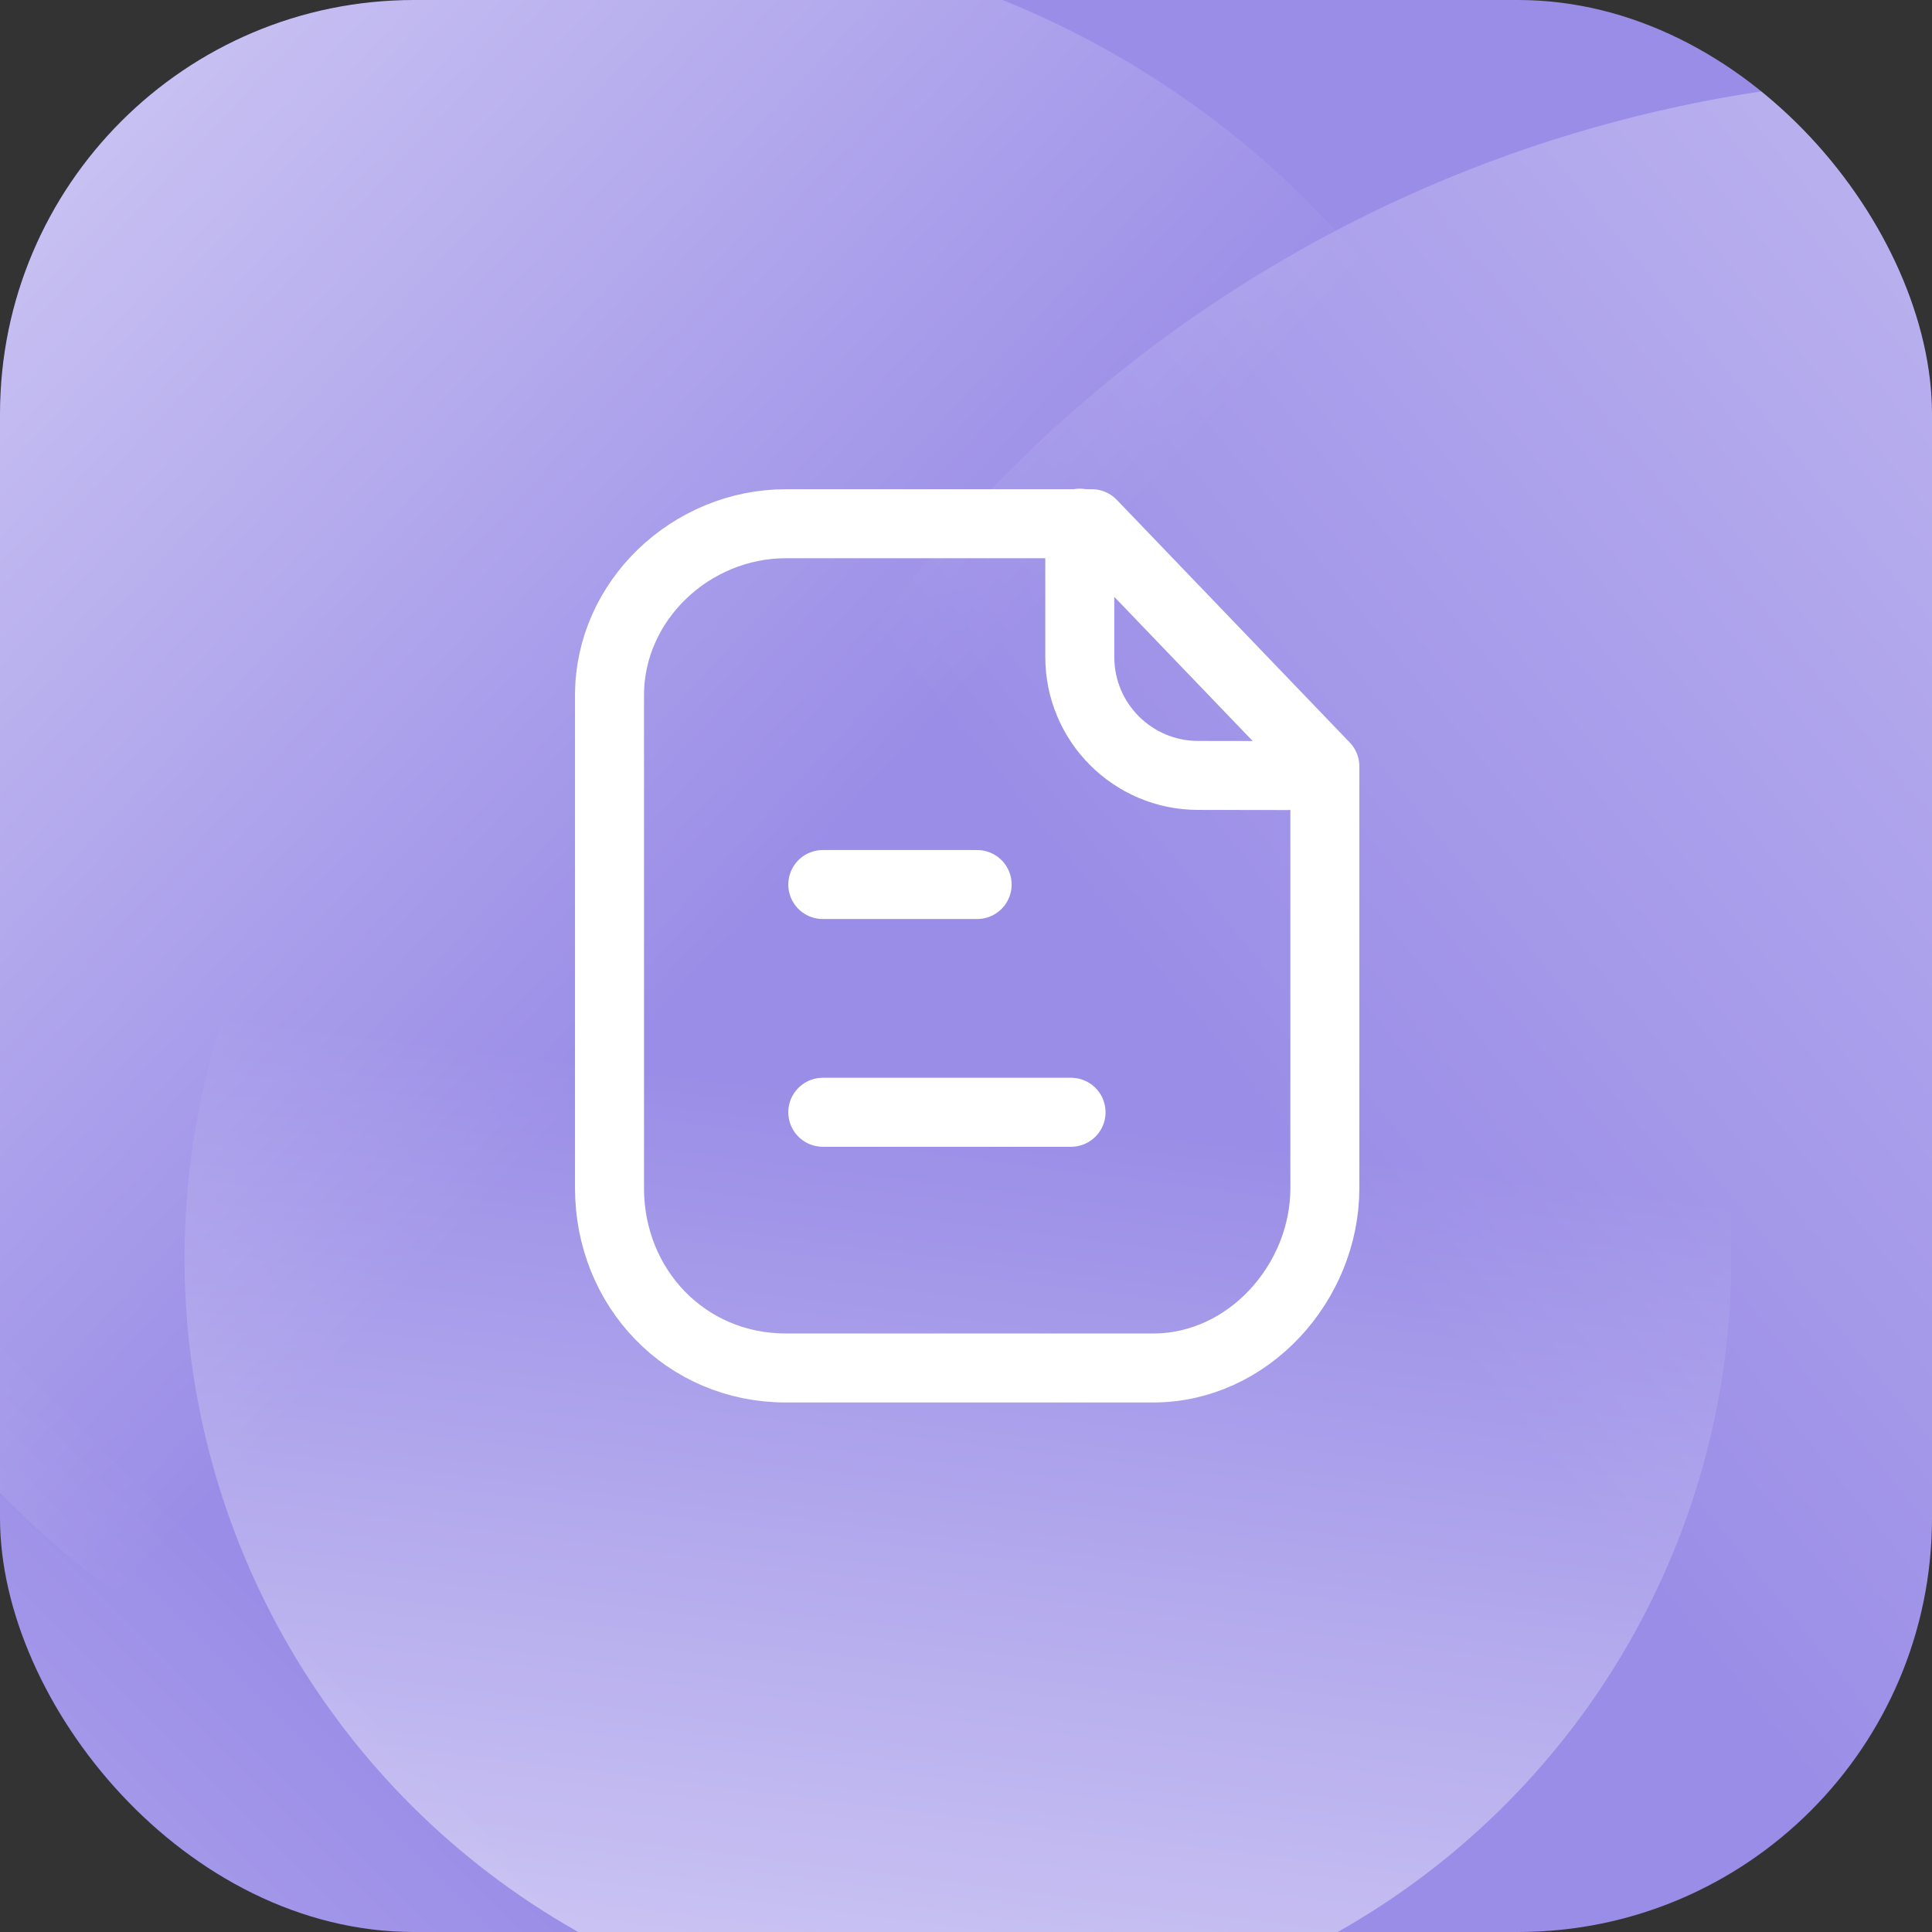 <svg width="48" height="48" viewBox="0 0 48 48" fill="none" xmlns="http://www.w3.org/2000/svg">
<rect x="0" y="0" width="48" height="48" fill="#333333" stroke="none"/>
<g clip-path="url(#clip0_2319_60299)">
<rect width="48" height="48" rx="10.286" fill="#9A8DE7"/>
<mask id="mask0_2319_60299" style="mask-type:alpha" maskUnits="userSpaceOnUse" x="-32" y="-30" width="156" height="98">
<rect x="-31.714" y="-29.572" width="155.143" height="97.518" rx="5.319" fill="url(#paint0_linear_2319_60299)"/>
</mask>
<g mask="url(#mask0_2319_60299)">
<circle cx="48.738" cy="35.365" r="33.467" fill="url(#paint1_linear_2319_60299)" fill-opacity="0.5"/>
</g>
<mask id="mask1_2319_60299" style="mask-type:alpha" maskUnits="userSpaceOnUse" x="-32" y="-30" width="156" height="98">
<rect x="-31.714" y="-29.572" width="155.143" height="97.518" rx="5.319" fill="url(#paint2_linear_2319_60299)"/>
</mask>
<g mask="url(#mask1_2319_60299)">
<circle cx="16.37" cy="21.171" r="22.828" transform="rotate(-25.088 16.37 21.171)" fill="url(#paint3_linear_2319_60299)" fill-opacity="0.5"/>
</g>
<mask id="mask2_2319_60299" style="mask-type:alpha" maskUnits="userSpaceOnUse" x="-32" y="-30" width="156" height="98">
<rect x="-31.714" y="-29.572" width="155.143" height="97.518" rx="5.319" fill="url(#paint4_linear_2319_60299)"/>
</mask>
<g mask="url(#mask2_2319_60299)">
<circle cx="23.8" cy="31.26" r="19.215" transform="rotate(-175.524 23.8 31.26)" fill="url(#paint5_linear_2319_60299)" fill-opacity="0.5"/>
</g>
<mask id="mask3_2319_60299" style="mask-type:alpha" maskUnits="userSpaceOnUse" x="-32" y="-30" width="156" height="98">
<rect x="-31.714" y="-29.572" width="155.143" height="97.518" rx="5.319" fill="url(#paint6_linear_2319_60299)"/>
</mask>
<g mask="url(#mask3_2319_60299)">
<circle cx="1.531" cy="35.144" r="32.802" transform="rotate(-140.12 1.531 35.144)" fill="url(#paint7_linear_2319_60299)" fill-opacity="0.5"/>
</g>
<path fill-rule="evenodd" clip-rule="evenodd" d="M27.128 13.012H19.524C17.171 13.012 15.143 14.919 15.143 17.273V29.517C15.143 32.004 17.038 33.987 19.524 33.987H28.654C31.009 33.987 32.916 31.872 32.916 29.517V19.041L27.128 13.012Z" stroke="white" stroke-width="1.714" stroke-linecap="round" stroke-linejoin="round"/>
<path d="M26.827 12.998V16.323C26.827 17.945 28.14 19.262 29.762 19.265C31.267 19.269 32.807 19.27 32.911 19.263" stroke="white" stroke-width="1.714" stroke-linecap="round" stroke-linejoin="round"/>
<path d="M26.61 27.634H20.442" stroke="white" stroke-width="1.714" stroke-linecap="round" stroke-linejoin="round"/>
<path d="M24.277 21.976H20.442" stroke="white" stroke-width="1.714" stroke-linecap="round" stroke-linejoin="round"/>
</g>
<defs>
<linearGradient id="paint0_linear_2319_60299" x1="-31.714" y1="67.946" x2="123.429" y2="-29.572" gradientUnits="userSpaceOnUse">
<stop stop-color="#0968E5"/>
<stop offset="0.493" stop-color="#0941AB"/>
<stop offset="1" stop-color="#091970"/>
</linearGradient>
<linearGradient id="paint1_linear_2319_60299" x1="71.049" y1="8.384" x2="37.583" y2="35.624" gradientUnits="userSpaceOnUse">
<stop stop-color="white"/>
<stop offset="1" stop-color="white" stop-opacity="0"/>
</linearGradient>
<linearGradient id="paint2_linear_2319_60299" x1="-31.714" y1="67.946" x2="123.429" y2="-29.572" gradientUnits="userSpaceOnUse">
<stop stop-color="#0968E5"/>
<stop offset="0.493" stop-color="#0941AB"/>
<stop offset="1" stop-color="#091970"/>
</linearGradient>
<linearGradient id="paint3_linear_2319_60299" x1="6.175" y1="-1.657" x2="16.592" y2="24.274" gradientUnits="userSpaceOnUse">
<stop stop-color="white"/>
<stop offset="1" stop-color="white" stop-opacity="0"/>
</linearGradient>
<linearGradient id="paint4_linear_2319_60299" x1="-31.714" y1="67.946" x2="123.429" y2="-29.572" gradientUnits="userSpaceOnUse">
<stop stop-color="#0968E5"/>
<stop offset="0.493" stop-color="#0941AB"/>
<stop offset="1" stop-color="#091970"/>
</linearGradient>
<linearGradient id="paint5_linear_2319_60299" x1="23.8" y1="12.044" x2="22.717" y2="35.049" gradientUnits="userSpaceOnUse">
<stop stop-color="white"/>
<stop offset="1" stop-color="white" stop-opacity="0"/>
</linearGradient>
<linearGradient id="paint6_linear_2319_60299" x1="-31.714" y1="67.946" x2="123.429" y2="-29.572" gradientUnits="userSpaceOnUse">
<stop stop-color="#0968E5"/>
<stop offset="0.493" stop-color="#0941AB"/>
<stop offset="1" stop-color="#091970"/>
</linearGradient>
<linearGradient id="paint7_linear_2319_60299" x1="1.531" y1="2.343" x2="-1.477" y2="35.347" gradientUnits="userSpaceOnUse">
<stop stop-color="white"/>
<stop offset="1" stop-color="white" stop-opacity="0"/>
</linearGradient>
<clipPath id="clip0_2319_60299">
<rect width="48" height="48" rx="10.286" fill="white"/>
</clipPath>
</defs>
</svg>
